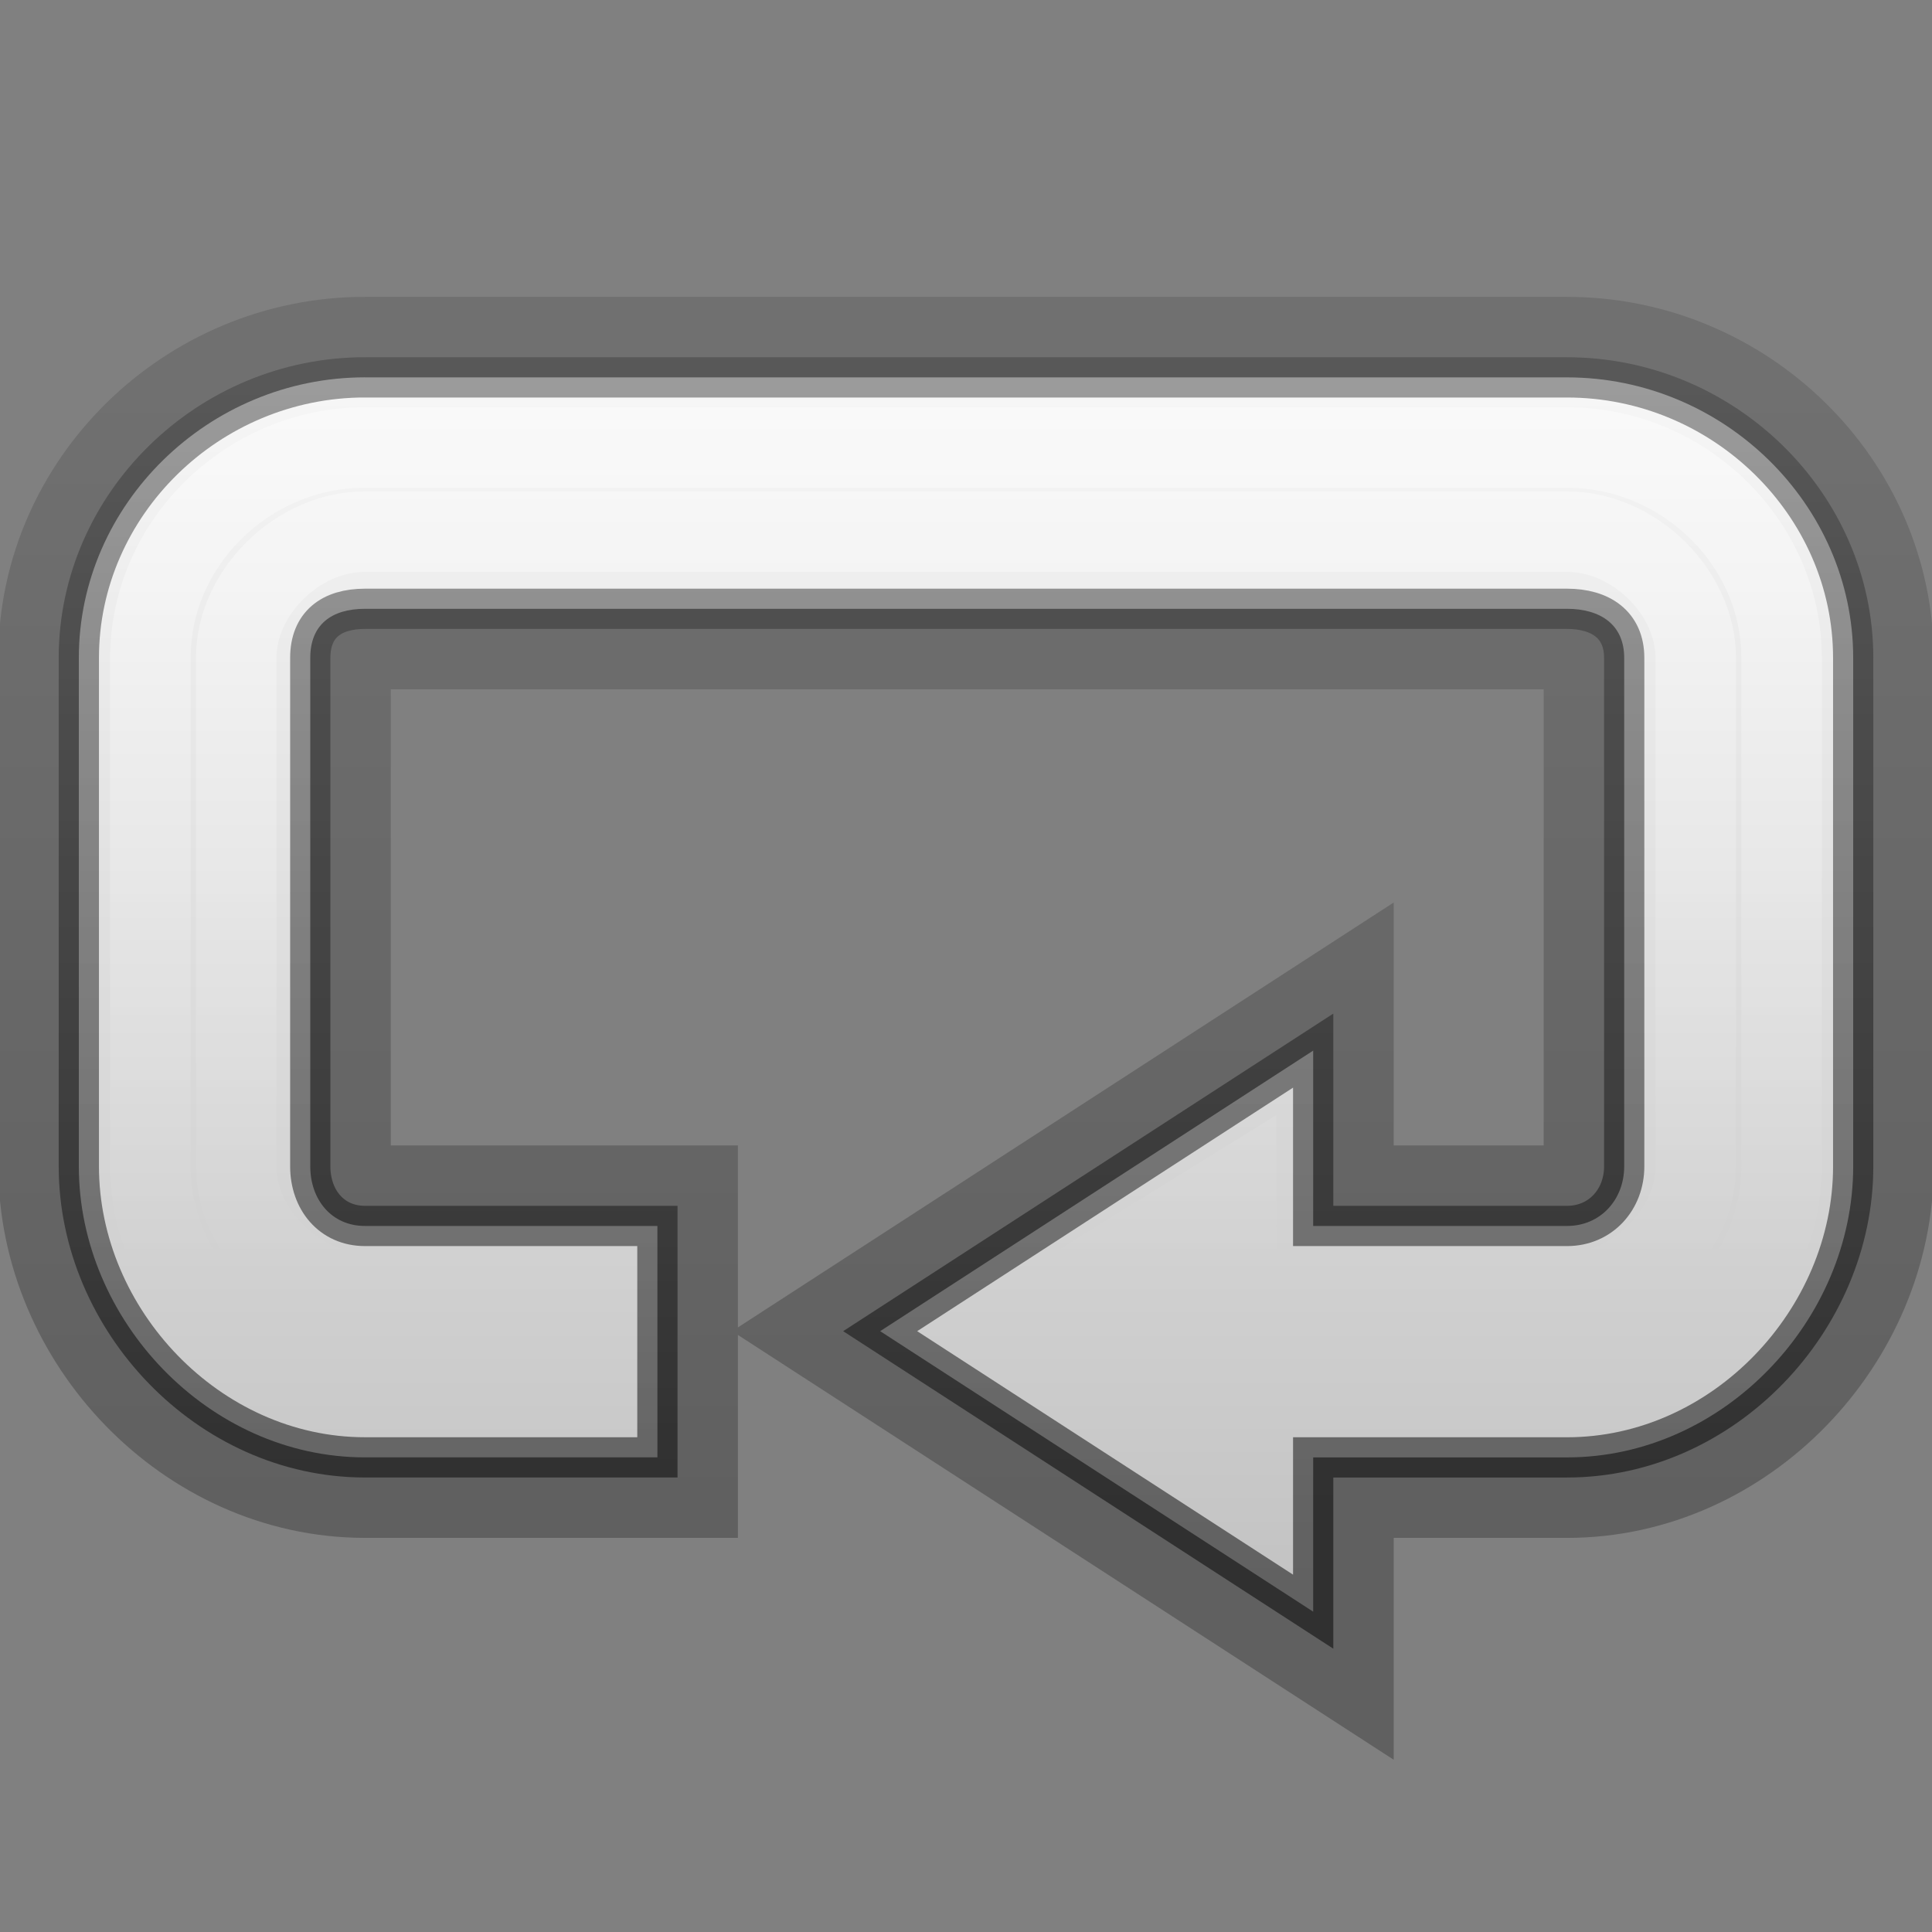 <?xml version="1.0" encoding="UTF-8" standalone="no"?>
<!-- Created with Inkscape (http://www.inkscape.org/) -->

<svg
   xmlns:dc="http://purl.org/dc/elements/1.1/"
   xmlns:cc="http://creativecommons.org/ns#"
   xmlns:rdf="http://www.w3.org/1999/02/22-rdf-syntax-ns#"
   xmlns:svg="http://www.w3.org/2000/svg"
   xmlns="http://www.w3.org/2000/svg"
   xmlns:xlink="http://www.w3.org/1999/xlink"
   xmlns:sodipodi="http://sodipodi.sourceforge.net/DTD/sodipodi-0.dtd"
   xmlns:inkscape="http://www.inkscape.org/namespaces/inkscape"
   id="svg7854"
   height="96"
   width="96"
   version="1.0"
   inkscape:version="0.48.4 r9939"
   sodipodi:docname="media-playlist-repeat.svg">
  <rect width="100%" height="100%" fill="#808080" stroke="none"/>
  <sodipodi:namedview
     pagecolor="#ffffff"
     bordercolor="#666666"
     borderopacity="1"
     objecttolerance="10"
     gridtolerance="10"
     guidetolerance="10"
     inkscape:pageopacity="0"
     inkscape:pageshadow="2"
     inkscape:window-width="1012"
     inkscape:window-height="718"
     id="namedview14"
     showgrid="false"
     inkscape:zoom="5.1041667"
     inkscape:cx="48"
     inkscape:cy="50.253061"
     inkscape:window-x="5"
     inkscape:window-y="53"
     inkscape:window-maximized="0"
     inkscape:current-layer="svg7854"
     inkscape:object-paths="true"
     inkscape:snap-midpoints="true"
     inkscape:snap-intersection-paths="true"
     inkscape:object-nodes="true"
     inkscape:snap-smooth-nodes="true" />
  <defs
     id="defs7856">
    <linearGradient
       id="linearGradient3971">
      <stop
         style="stop-color:#404040;stop-opacity:1;"
         offset="0"
         id="stop3973" />
      <stop
         style="stop-color:#000000;stop-opacity:1;"
         offset="1"
         id="stop3975" />
    </linearGradient>
    <linearGradient
       x1="22.147"
       y1="15.722"
       x2="22.402"
       gradientUnits="userSpaceOnUse"
       y2="34.612"
       id="linearGradient4117">
      <stop
         offset="0"
         style="stop-color:#fff"
         id="stop4113" />
      <stop
         offset="1"
         style="stop-color:#fff;stop-opacity:0"
         id="stop4115" />
    </linearGradient>
    <linearGradient
       x1="15"
       y1="2"
       x2="15"
       gradientUnits="userSpaceOnUse"
       y2="21"
       id="linearGradient3696-804">
      <stop
         offset="0"
         style="stop-color:#ffffff;stop-opacity:1;"
         id="stop3014" />
      <stop
         offset="1"
         style="stop-color:#c0c0c0;stop-opacity:1;"
         id="stop3018" />
    </linearGradient>
    <linearGradient
       inkscape:collect="always"
       xlink:href="#linearGradient4117"
       id="linearGradient3962"
       gradientUnits="userSpaceOnUse"
       gradientTransform="matrix(2.844,0,0,2.788,-20.258,-21.673)"
       x1="22.147"
       y1="15.722"
       x2="22.147"
       y2="30.397" />
    <linearGradient
       inkscape:collect="always"
       xlink:href="#linearGradient3971"
       id="linearGradient3977"
       x1="45.197"
       y1="18.752"
       x2="45.197"
       y2="75.141"
       gradientUnits="userSpaceOnUse" />
    <linearGradient
       inkscape:collect="always"
       xlink:href="#linearGradient3696-804"
       id="linearGradient3979"
       gradientUnits="userSpaceOnUse"
       gradientTransform="matrix(3.833,0,0,3.833,2.001,1.501)"
       x1="15"
       y1="2"
       x2="15"
       y2="21" />
  </defs>
  <path
     inkscape:connector-curvature="0"
     d="m 18.137,18.75 c -7.781,0 -14.22,6.312 -14.22,13.939 V 57.954 C 3.917,65.582 10.356,72.416 18.137,72.416 H 32.666 V 60.917 H 18.137 c -1.675,0 -2.72,-1.319 -2.72,-2.963 V 32.689 c 0,-1.641 1.045,-2.438 2.72,-2.438 h 59.725 c 1.675,0 2.844,0.797 2.844,2.439 v 25.264 c 0,1.644 -1.165,2.963 -2.844,2.963 h -12.611 v -8.713 l -21.516,13.941 21.516,13.938 v -7.666 h 12.613 c 7.781,0 14.22,-6.835 14.22,-14.462 V 32.691 c 0,-7.627 -6.439,-13.939 -14.22,-13.939 H 18.138 z"
     style="fill:none;stroke:url(#linearGradient3977);stroke-width:8;stroke-linecap:round;stroke-linejoin:miter;stroke-dashoffset:0.7;stroke-miterlimit:4;stroke-dasharray:none;opacity:0.25"
     id="path3772" />
  <path
     id="path3770"
     style="fill:none;stroke:url(#linearGradient3977);stroke-width:4;stroke-linecap:round;stroke-linejoin:miter;stroke-dashoffset:0.7;stroke-miterlimit:4;stroke-dasharray:none;opacity:0.5"
     d="m 18.137,18.75 c -7.781,0 -14.22,6.312 -14.22,13.939 V 57.954 C 3.917,65.582 10.356,72.416 18.137,72.416 H 32.666 V 60.917 H 18.137 c -1.675,0 -2.72,-1.319 -2.72,-2.963 V 32.689 c 0,-1.641 1.045,-2.438 2.72,-2.438 h 59.725 c 1.675,0 2.844,0.797 2.844,2.439 v 25.264 c 0,1.644 -1.165,2.963 -2.844,2.963 h -12.611 v -8.713 l -21.516,13.941 21.516,13.938 v -7.666 h 12.613 c 7.781,0 14.22,-6.835 14.22,-14.462 V 32.691 c 0,-7.627 -6.439,-13.939 -14.22,-13.939 H 18.138 z"
     inkscape:connector-curvature="0" />
  <path
     id="rect7213"
     style="fill:url(#linearGradient3979);stroke:none;stroke-width:2;stroke-linecap:round;stroke-linejoin:miter;stroke-dashoffset:0.7;stroke-miterlimit:4;stroke-dasharray:none"
     d="m 18.137,18.75 c -7.781,0 -14.22,6.312 -14.22,13.939 V 57.954 C 3.917,65.582 10.356,72.416 18.137,72.416 H 32.666 V 60.917 H 18.137 c -1.675,0 -2.72,-1.319 -2.72,-2.963 V 32.689 c 0,-1.641 1.045,-2.438 2.72,-2.438 h 59.725 c 1.675,0 2.844,0.797 2.844,2.439 v 25.264 c 0,1.644 -1.165,2.963 -2.844,2.963 h -12.611 v -8.713 l -21.516,13.941 21.516,13.938 v -7.666 h 12.613 c 7.781,0 14.22,-6.835 14.22,-14.462 V 32.691 c 0,-7.627 -6.439,-13.939 -14.22,-13.939 H 18.138 z"
     inkscape:connector-curvature="0" />
  <path
     id="path7239"
     style="opacity:0.4;fill:none;stroke:url(#linearGradient3962);stroke-width:4;stroke-linecap:round;stroke-dashoffset:0.7;stroke-miterlimit:4;stroke-dasharray:none"
     d="m 18.137,22.235 c -5.816,0 -10.665,4.753 -10.665,10.454 v 25.265 c 0,5.701 4.849,10.454 10.665,10.454 H 28.802 V 64.227 H 18.137 c -3.332,0 -6.399,-3.006 -6.399,-6.273 v -25.265 c 0,-3.266 3.067,-6.273 6.399,-6.273 h 59.725 c 3.332,0 6.399,3.006 6.399,6.273 v 25.265 c 0,3.266 -3.067,6.273 -6.399,6.273 H 63.641 c -1.962,-0.004 -2.222,-1.562 -2.226,-3.485 v -1.742 l -11.55,7.144 11.55,7.144 v -1.394 c 0.004,-1.923 0.264,-3.481 2.226,-3.485 h 14.22 c 5.816,0 10.665,-4.753 10.665,-10.454 v -25.265 c 0,-5.701 -4.849,-10.454 -10.665,-10.454 H 18.137 z"
     inkscape:connector-curvature="0" />
  <path
     inkscape:connector-curvature="0"
     d="m 18.137,18.75 c -7.781,0 -14.22,6.312 -14.22,13.939 V 57.954 C 3.917,65.582 10.356,72.416 18.137,72.416 H 32.666 V 60.917 H 18.137 c -1.675,0 -2.72,-1.319 -2.72,-2.963 V 32.689 c 0,-1.641 1.045,-2.438 2.72,-2.438 h 59.725 c 1.675,0 2.844,0.797 2.844,2.439 v 25.264 c 0,1.644 -1.165,2.963 -2.844,2.963 h -12.611 v -8.713 l -21.516,13.941 21.516,13.938 v -7.666 h 12.613 c 7.781,0 14.22,-6.835 14.22,-14.462 V 32.691 c 0,-7.627 -6.439,-13.939 -14.22,-13.939 H 18.138 z"
     style="fill:none;stroke:url(#linearGradient3977);stroke-width:2;stroke-linecap:round;stroke-linejoin:miter;stroke-dashoffset:0.7;stroke-miterlimit:4;stroke-dasharray:none;opacity:0.5"
     id="path2996" />
</svg>
